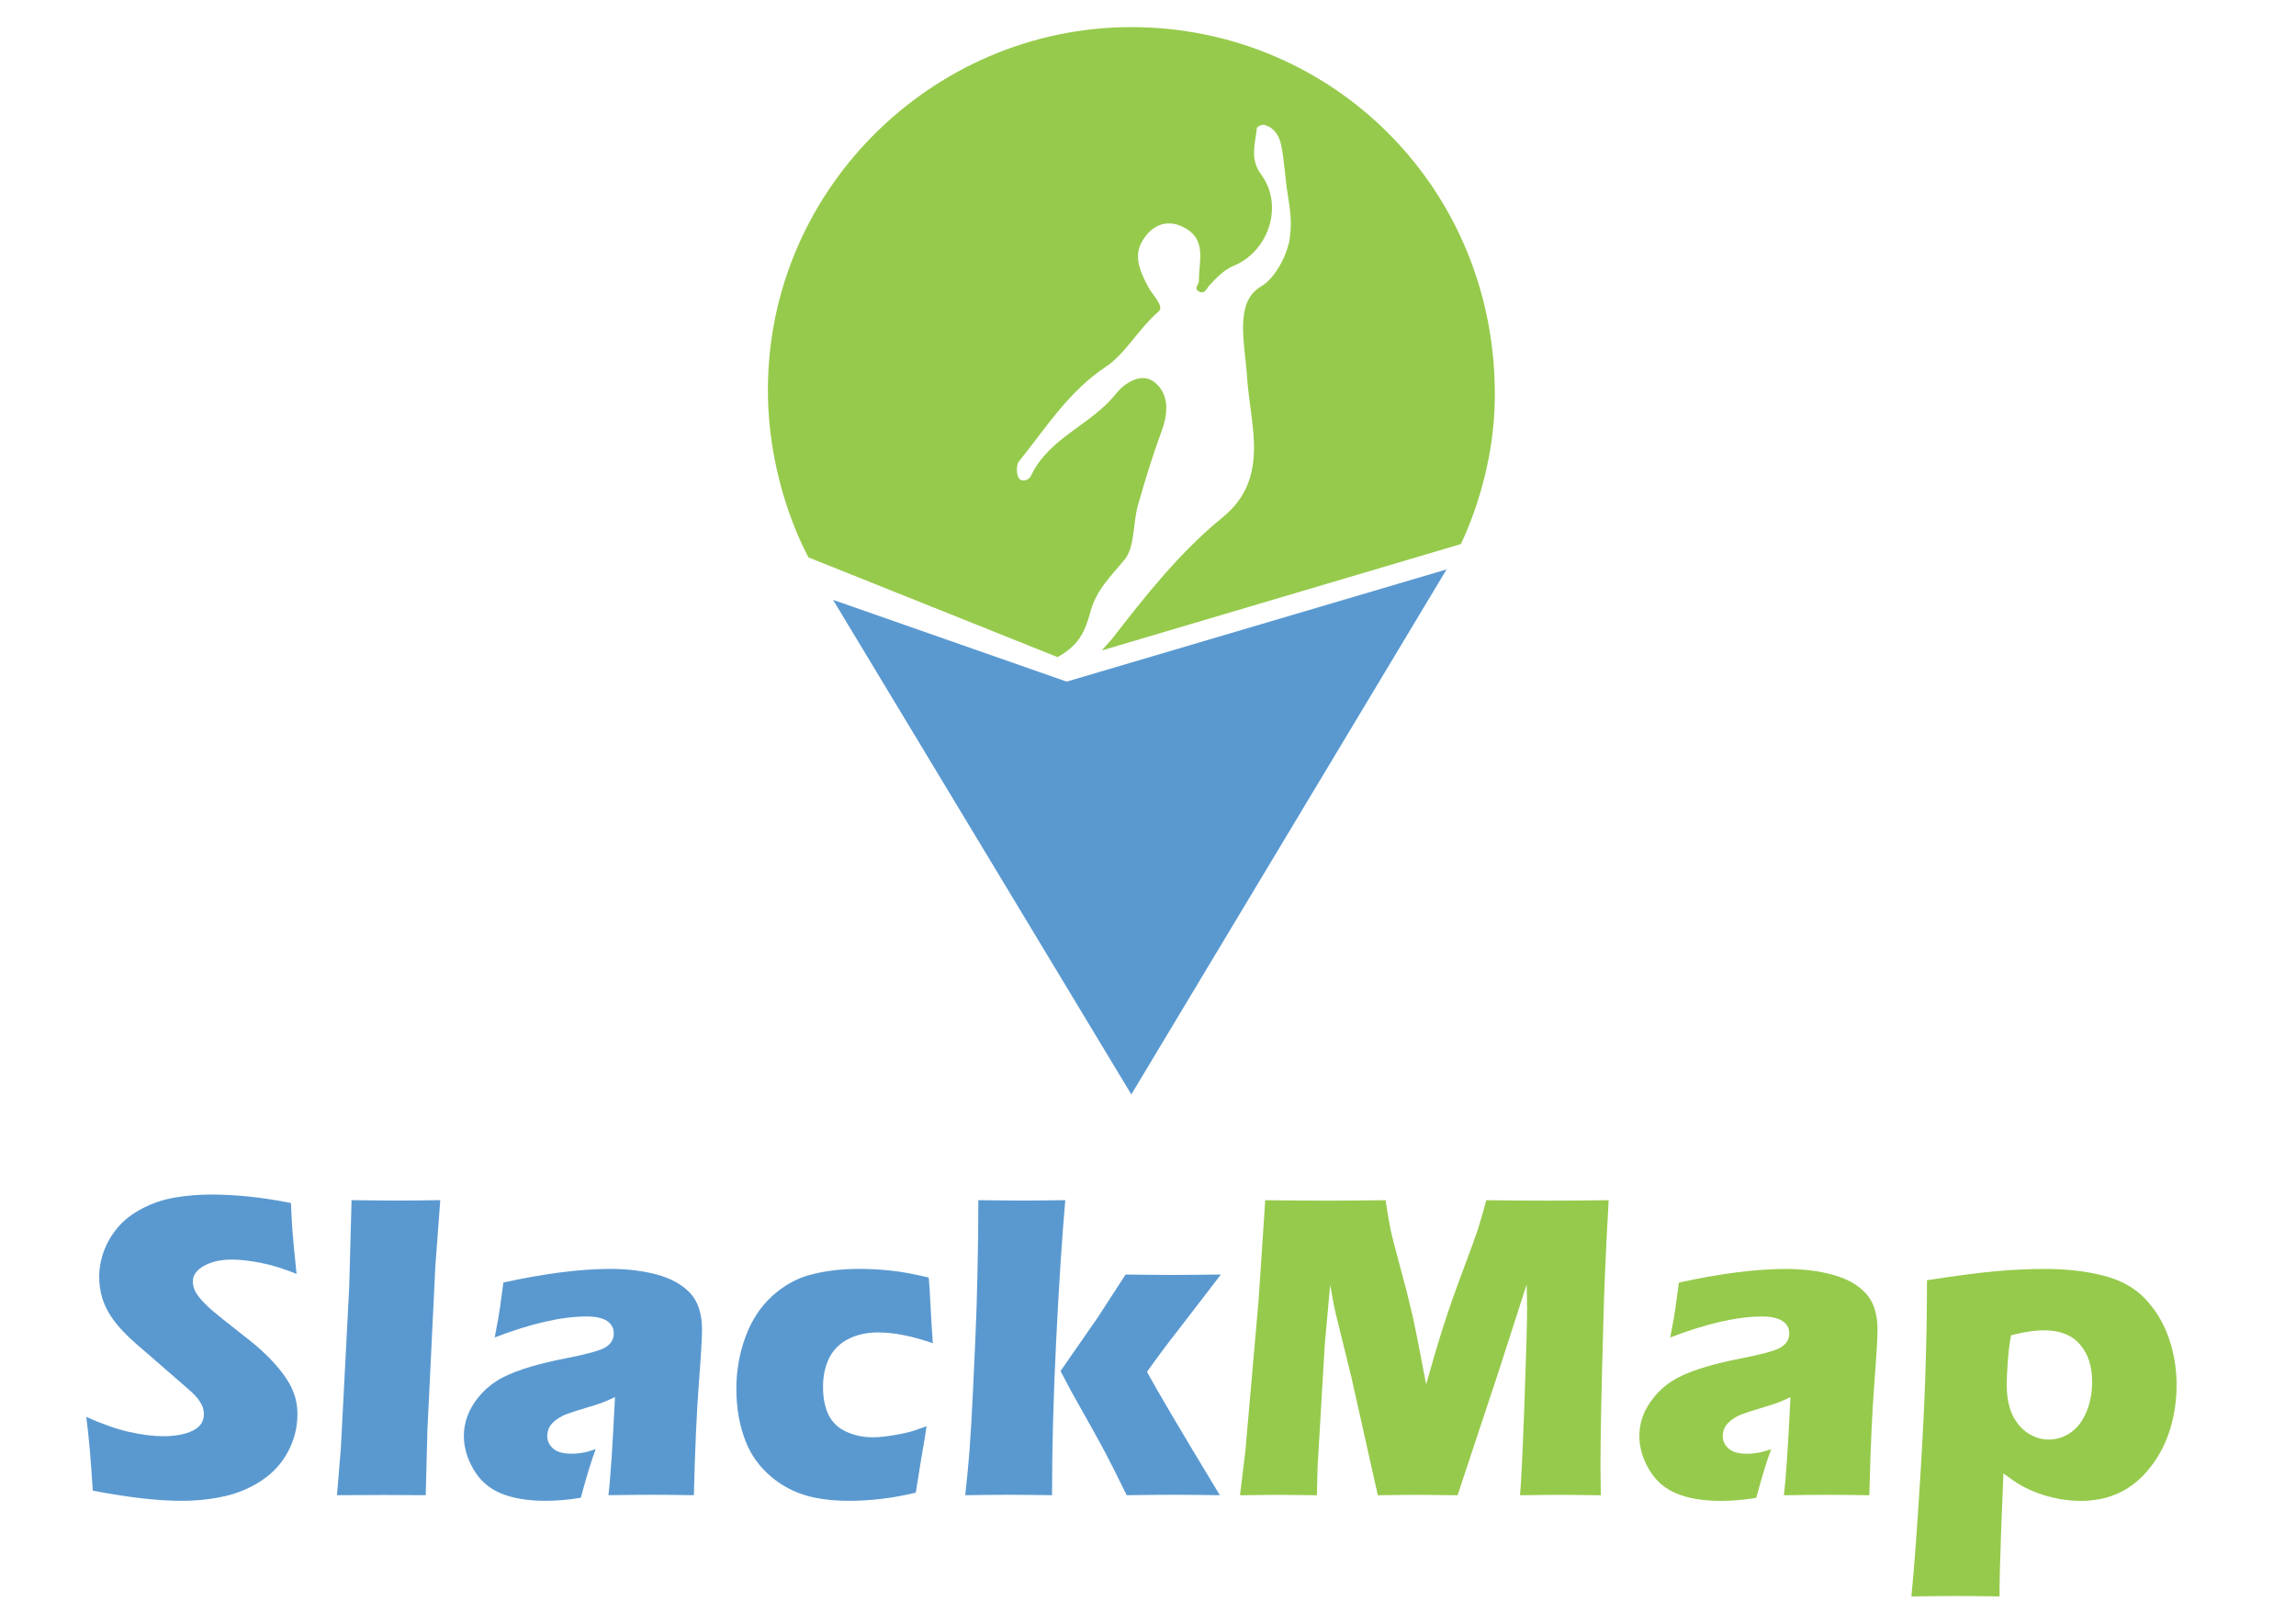 <?xml version="1.0" encoding="utf-8"?>
<!-- Generator: Adobe Illustrator 16.0.0, SVG Export Plug-In . SVG Version: 6.00 Build 0)  -->
<!DOCTYPE svg PUBLIC "-//W3C//DTD SVG 1.1//EN" "http://www.w3.org/Graphics/SVG/1.1/DTD/svg11.dtd">
<svg version="1.1" id="Layer_1" xmlns="http://www.w3.org/2000/svg" xmlns:xlink="http://www.w3.org/1999/xlink" x="0px" y="0px"
	 width="841.89px" height="595.28px" viewBox="0 0 841.89 595.28" enable-background="new 0 0 841.89 595.28" xml:space="preserve">
<g>
	<g>
		<g>
			<path fill="#5A99D0" d="M34.021,546.496c-0.694-11.242-1.482-20.266-2.387-27.02c5.943,2.65,11.208,4.479,15.838,5.521
				c4.639,1.021,8.692,1.538,12.18,1.538c4.612,0,8.277-0.666,11.004-2.021c2.726-1.346,4.095-3.345,4.095-5.985
				c0-0.889-0.134-1.753-0.396-2.575c-0.264-0.821-0.781-1.742-1.516-2.775c-0.754-1.014-1.795-2.156-3.183-3.367l-14.931-12.996
				c-3.486-2.962-5.926-5.094-7.297-6.416c-2.812-2.69-4.995-5.196-6.552-7.525c-1.558-2.335-2.7-4.706-3.42-7.101
				c-0.709-2.396-1.082-4.943-1.082-7.644c0-3.233,0.584-6.382,1.727-9.466c1.135-3.096,2.843-5.992,5.104-8.684
				c2.276-2.701,5.273-5,9.032-6.965c3.757-1.956,7.77-3.292,12.046-4.006c4.291-0.718,8.692-1.074,13.229-1.074
				c8.939,0,18.657,1.025,29.168,3.09c0.154,3.64,0.339,6.992,0.543,10.03c0.218,3.039,0.728,8.355,1.523,15.966
				c-4.868-1.957-9.303-3.312-13.323-4.09c-4.02-0.752-7.467-1.15-10.378-1.15c-4.121,0-7.542,0.779-10.251,2.31
				c-2.734,1.533-4.087,3.428-4.087,5.698c0,1.067,0.211,2.089,0.635,3.098c0.422,1.007,1.191,2.166,2.377,3.521
				c1.152,1.338,2.691,2.828,4.587,4.444c1.904,1.607,4.893,3.995,8.957,7.17l5.705,4.511c1.693,1.38,3.522,3.039,5.468,4.995
				c1.955,1.964,3.639,3.885,5.079,5.797c1.422,1.896,2.523,3.633,3.285,5.217c0.762,1.591,1.335,3.183,1.708,4.808
				c0.373,1.6,0.55,3.334,0.55,5.181c0,4.756-1.143,9.285-3.42,13.596c-2.259,4.298-5.483,7.847-9.657,10.622
				c-4.182,2.775-8.77,4.722-13.745,5.815c-4.997,1.116-10.261,1.659-15.813,1.659C57.865,550.222,47.065,548.984,34.021,546.496z"
				/>
			<path fill="#5A99D0" d="M123.56,548.163l1.414-17.037l3.074-59.248l0.863-31.886c7.355,0.103,12.882,0.161,16.574,0.161
				c4.823,0,10.132-0.059,15.955-0.161l-1.81,24.329l-2.904,59.915l-0.626,23.927c-5.664-0.042-10.778-0.076-15.321-0.076
				L123.56,548.163z"/>
			<path fill="#5A99D0" d="M181.406,490.324c1.009-5.239,1.645-8.837,1.914-10.81c0.255-2.006,0.687-5.087,1.262-9.32
				c15.212-3.343,28.297-4.995,39.233-4.995c6.239,0,11.92,0.694,17.117,2.094c5.179,1.402,9.226,3.664,12.139,6.777
				c2.895,3.117,4.35,7.576,4.35,13.393c0,2.962-0.391,9.617-1.187,19.977c-0.776,10.344-1.395,23.923-1.817,40.724
				c-5.181-0.083-10.329-0.151-15.457-0.151c-4.97,0-10.269,0.068-15.865,0.151c0.721-5.805,1.526-17.8,2.406-35.976
				c-2.025,0.957-3.597,1.645-4.699,2.059c-1.15,0.43-3.132,1.067-5.977,1.912c-2.851,0.837-5.077,1.557-6.686,2.135
				c-1.591,0.572-2.996,1.327-4.182,2.209c-1.194,0.906-2.031,1.825-2.538,2.783c-0.492,0.951-0.754,2.006-0.754,3.167
				c0,1.812,0.721,3.343,2.142,4.598c1.422,1.278,3.69,1.904,6.822,1.904c1.116,0,2.285-0.087,3.564-0.271
				c1.271-0.185,3.005-0.645,5.223-1.388c-1.523,4.061-3.353,10.004-5.451,17.818c-4.554,0.742-8.864,1.108-12.934,1.108
				c-6.553,0-12.001-0.905-16.354-2.72c-4.369-1.816-7.719-4.773-10.072-8.842c-2.353-4.072-3.522-8.127-3.522-12.208
				c0-2.481,0.441-4.909,1.303-7.281c0.873-2.379,2.227-4.706,4.08-6.983c1.854-2.26,4.012-4.224,6.501-5.816
				c2.472-1.616,5.874-3.13,10.184-4.561c4.292-1.432,9.752-2.768,16.353-4.047c2.751-0.525,5.257-1.091,7.559-1.702
				c2.302-0.607,3.937-1.133,4.91-1.582c0.98-0.448,1.776-0.982,2.379-1.582c0.607-0.61,1.041-1.244,1.311-1.904
				c0.255-0.66,0.39-1.355,0.39-2.1c0-2.014-0.863-3.547-2.523-4.646c-1.71-1.075-4.182-1.609-7.447-1.609
				C205.997,482.638,194.782,485.203,181.406,490.324z"/>
			<path fill="#5A99D0" d="M339.747,522.878c-0.27,2.135-0.896,6.003-1.913,11.659l-2.049,12.697
				c-8.294,1.996-16.404,2.987-24.327,2.987c-5.765,0-10.802-0.577-15.135-1.735c-5.129-1.38-9.718-3.801-13.789-7.296
				c-4.172-3.591-7.212-7.84-9.116-12.758c-2.27-5.759-3.413-12.199-3.413-19.341c0-6.544,1.111-12.852,3.328-18.938
				c2.234-6.062,5.502-11.089,9.827-15.017c4.335-3.927,9.133-6.577,14.434-7.913c5.281-1.355,11.121-2.025,17.503-2.025
				c3.743,0,7.535,0.204,11.326,0.602c3.809,0.381,8.517,1.235,14.102,2.558l0.17,1.836c0.152,1.896,0.279,3.835,0.356,5.808
				c0.085,1.996,0.254,5.121,0.524,9.402l0.476,7.052c-7.552-2.64-14.247-3.962-20.062-3.962c-4.165,0-7.831,0.814-10.97,2.431
				c-3.148,1.6-5.467,3.926-6.976,6.958c-1.504,3.047-2.259,6.56-2.259,10.59c0,4.054,0.687,7.467,2.014,10.223
				c1.354,2.746,3.505,4.813,6.477,6.174c2.945,1.361,6.195,2.06,9.732,2.06c1.812,0,3.937-0.182,6.383-0.551
				c2.464-0.366,4.587-0.789,6.426-1.229C334.635,524.699,336.937,523.938,339.747,522.878z"/>
			<path fill="#5A99D0" d="M353.935,548.163c0.728-6.754,1.252-12.249,1.574-16.479c0.422-5.755,0.837-12.961,1.252-21.639
				l0.863-18.772c0.374-8.5,0.643-16.641,0.786-24.421c0.23-9.286,0.322-18.24,0.322-26.859c7.406,0.103,12.952,0.161,16.651,0.161
				c4.292,0,9.369-0.059,15.235-0.161c-1.226,13.85-2.336,31.057-3.35,51.594c-1.017,20.553-1.507,39.411-1.507,56.577
				c-6.13-0.083-11.302-0.151-15.516-0.151C365.387,548.012,359.953,548.08,353.935,548.163z M388.876,502.649l13.636-19.64
				l10.217-15.751c7.298,0.101,12.816,0.158,16.573,0.158c5.163,0,11.293-0.058,18.369-0.158l-15.762,20.499
				c-3.708,4.698-7.475,9.761-11.334,15.195c3.699,6.832,12.604,21.9,26.707,45.21c-6.18-0.083-11.749-0.151-16.718-0.151
				c-5.07,0-10.877,0.068-17.437,0.151l-4.919-9.911c-1.742-3.435-3.241-6.315-4.502-8.636c-0.49-0.965-4.105-7.44-10.868-19.45
				L388.876,502.649z"/>
		</g>
		<g>
			<path fill="#96CA4C" d="M454.671,548.188l1.955-15.996l4.876-55.556l2.431-36.619c9.76,0.102,17.41,0.162,22.997,0.162
				c4.606,0,11.648-0.061,21.129-0.162c0.693,4.548,1.269,7.99,1.743,10.343c0.491,2.346,1.66,6.943,3.521,13.782
				c1.88,6.848,3.368,12.773,4.512,17.742c1.125,5.002,2.835,13.551,5.096,25.638c2.328-8.286,4.444-15.42,6.35-21.391
				c1.903-5.957,4.281-12.745,7.151-20.365c2.853-7.608,4.665-12.577,5.434-14.93c0.762-2.354,1.813-5.959,3.132-10.819
				c7.923,0.102,15.695,0.162,23.295,0.162c5.172,0,12.359-0.061,21.568-0.162c-1.017,17.811-1.676,33.098-1.981,45.889
				c-0.711,25.036-1.031,42.267-1.031,51.659c0,1.947,0.051,5.503,0.144,10.623c-6.968-0.102-11.86-0.157-14.652-0.157
				c-4.07,0-9.059,0.056-14.982,0.157c0.439-4.755,0.965-16.083,1.626-33.961c0.643-17.885,0.965-29.296,0.965-34.265
				c0-2.168-0.067-5.181-0.162-9.04l-10.402,32.259l-14.932,45.007c-6.857-0.102-11.58-0.157-14.171-0.157
				c-3.274,0-8.304,0.056-15.067,0.157l-9.767-43.586l-5.714-23.218c-0.22-0.905-0.433-2.014-0.719-3.336
				c-0.255-1.31-0.678-3.639-1.271-6.966l-1.988,21.951l-2.641,45.015l-0.237,10.14c-7.287-0.102-11.945-0.157-13.949-0.157
				C466.174,548.031,461.417,548.087,454.671,548.188z"/>
			<path fill="#96CA4C" d="M612.436,490.333c1.007-5.223,1.643-8.829,1.913-10.811c0.246-1.988,0.678-5.087,1.263-9.304
				c15.217-3.341,28.288-5,39.223-5c6.239,0,11.953,0.701,17.117,2.106c5.179,1.389,9.226,3.648,12.146,6.772
				c2.887,3.124,4.35,7.574,4.35,13.391c0,2.962-0.398,9.606-1.193,19.967c-0.796,10.362-1.405,23.931-1.811,40.733
				c-5.171-0.102-10.327-0.157-15.474-0.157c-4.952,0-10.25,0.056-15.846,0.157c0.72-5.814,1.523-17.799,2.404-35.981
				c-2.014,0.953-3.581,1.64-4.707,2.055c-1.151,0.434-3.131,1.059-5.976,1.915c-2.844,0.845-5.071,1.565-6.688,2.138
				c-1.608,0.585-2.996,1.324-4.182,2.211c-1.184,0.897-2.03,1.82-2.523,2.779c-0.506,0.946-0.761,2.006-0.761,3.175
				c0,1.791,0.71,3.315,2.134,4.585c1.438,1.271,3.707,1.912,6.822,1.912c1.118,0,2.302-0.09,3.572-0.294
				c1.27-0.17,3.014-0.626,5.214-1.361c-1.524,4.054-3.353,10.005-5.46,17.817c-4.545,0.743-8.846,1.117-12.908,1.117
				c-6.56,0-12.011-0.917-16.37-2.741c-4.352-1.814-7.721-4.768-10.065-8.84c-2.346-4.062-3.521-8.134-3.521-12.195
				c0-2.489,0.432-4.922,1.295-7.3c0.881-2.369,2.244-4.695,4.098-6.973c1.846-2.271,4.002-4.217,6.483-5.826
				c2.479-1.601,5.874-3.125,10.175-4.546c4.317-1.429,9.769-2.783,16.37-4.054c2.743-0.517,5.267-1.092,7.551-1.693
				c2.312-0.619,3.944-1.15,4.91-1.591c0.982-0.449,1.777-0.98,2.377-1.592c0.612-0.599,1.042-1.228,1.322-1.897
				c0.262-0.659,0.398-1.361,0.398-2.089c0-2.016-0.847-3.556-2.54-4.647c-1.711-1.084-4.165-1.616-7.44-1.616
				C637.026,482.655,625.802,485.22,612.436,490.333z"/>
			<path fill="#96CA4C" d="M700.874,585.28c1.008-10.834,1.837-21.642,2.53-32.419c1.221-18.425,2.05-33.895,2.496-46.403
				c0.433-12.495,0.68-24.862,0.68-37.117c10.725-1.652,19.113-2.734,25.207-3.285c6.061-0.558,12.146-0.837,18.216-0.837
				c7.61,0,14.618,0.786,21.018,2.377c6.382,1.592,11.53,4.385,15.406,8.396c3.877,4.021,6.788,8.804,8.753,14.341
				c1.945,5.561,2.928,11.358,2.928,17.438c0,5.551-0.778,10.924-2.37,16.133c-1.574,5.208-4.003,9.895-7.288,14.05
				c-3.267,4.189-7.034,7.274-11.274,9.288c-4.25,1.999-8.997,3.014-14.213,3.014c-2.591,0-5.265-0.265-8.042-0.77
				c-2.775-0.502-5.383-1.229-7.888-2.176c-2.473-0.95-4.547-1.916-6.214-2.89c-1.658-0.972-3.724-2.375-6.213-4.238l-0.872,22.117
				c-0.381,10.141-0.559,17.792-0.559,22.98c-6.128-0.117-11.411-0.159-15.804-0.159
				C713.579,585.121,708.061,585.163,700.874,585.28z M737.398,489.545c-0.415,2.38-0.711,4.325-0.864,5.823
				c-0.15,1.508-0.313,3.556-0.473,6.112c-0.17,2.557-0.244,4.604-0.244,6.136c0,4.334,0.676,7.957,2.005,10.902
				c1.363,2.923,3.241,5.201,5.638,6.807c2.404,1.604,4.995,2.433,7.736,2.433c2.894,0,5.569-0.842,8.008-2.508
				c2.421-1.667,4.351-4.148,5.781-7.482c1.431-3.336,2.15-7.085,2.15-11.261c0-5.652-1.499-10.198-4.478-13.635
				c-2.997-3.428-7.34-5.147-13.046-5.147C746.024,487.725,741.954,488.343,737.398,489.545z"/>
		</g>
	</g>
	<g>
		<path fill="#96CA4C" d="M387.792,240.906c0.652-0.415,1.422-0.796,2.149-1.297c5.672-3.816,7.872-7.812,9.938-15.455
			c2.149-7.948,7.532-12.993,12.476-18.985c3.809-4.648,3.022-13.189,4.876-19.824c2.607-9.312,5.501-18.564,8.81-27.623
			c2.422-6.601,2.506-13.27-2.53-17.461c-5.163-4.274-11.612,0.67-14.339,4.114c-9.158,11.538-24.421,15.957-31.141,30.057
			c-0.873,1.873-3.581,2.353-4.52,0.762c-0.856-1.497-0.915-4.782,0.092-6.009c9.886-12.265,18.199-25.649,31.895-34.729
			c7.161-4.75,12.088-14.077,19.315-20.231c2.26-1.914-2.099-5.882-3.698-8.881c-2.734-5.102-5.63-11.003-2.464-16.615
			c3.692-6.603,9.895-8.93,16.608-4.699c7.178,4.529,4.242,12.267,4.369,18.946c0.007,1.303-2.066,2.816,0.016,3.892
			c2.218,1.143,2.691-1.056,3.928-2.387c2.523-2.691,5.376-5.638,8.651-6.965c12.968-5.291,18.622-22.102,10.2-33.554
			c-4.267-5.789-2.134-11.259-1.566-16.981c0.043-0.532,1.87-1.421,2.692-1.211c3.57,0.874,5.501,4.022,6.179,7.188
			c1.269,6.002,1.455,12.249,2.445,18.301c0.975,5.89,1.601,10.528,0.703,16.505c-1.177,6.644-5.706,14.499-10.412,17.226
			c-10.021,5.781-6.001,20.585-5.154,33.772c1.108,16.964,8.542,36.662-9.031,50.95c-15.618,12.705-28.271,28.705-40.597,44.618
			c-0.356,0.464-3.343,3.681-3.683,4.137l131.685-39.003c7.398-15.821,12.189-34.527,12.426-53.159
			C549.077,69.25,488.445,9.938,414.854,9.938c-73.583,0-135.112,61.08-133.242,136.365c0.483,20.272,6.127,41.496,14.83,58.042
			L387.792,240.906z"/>
		<polyline fill="#5A99D0" points="530.43,208.756 391.119,249.894 305.464,219.92 414.829,401.232 		"/>
	</g>
</g>
</svg>
